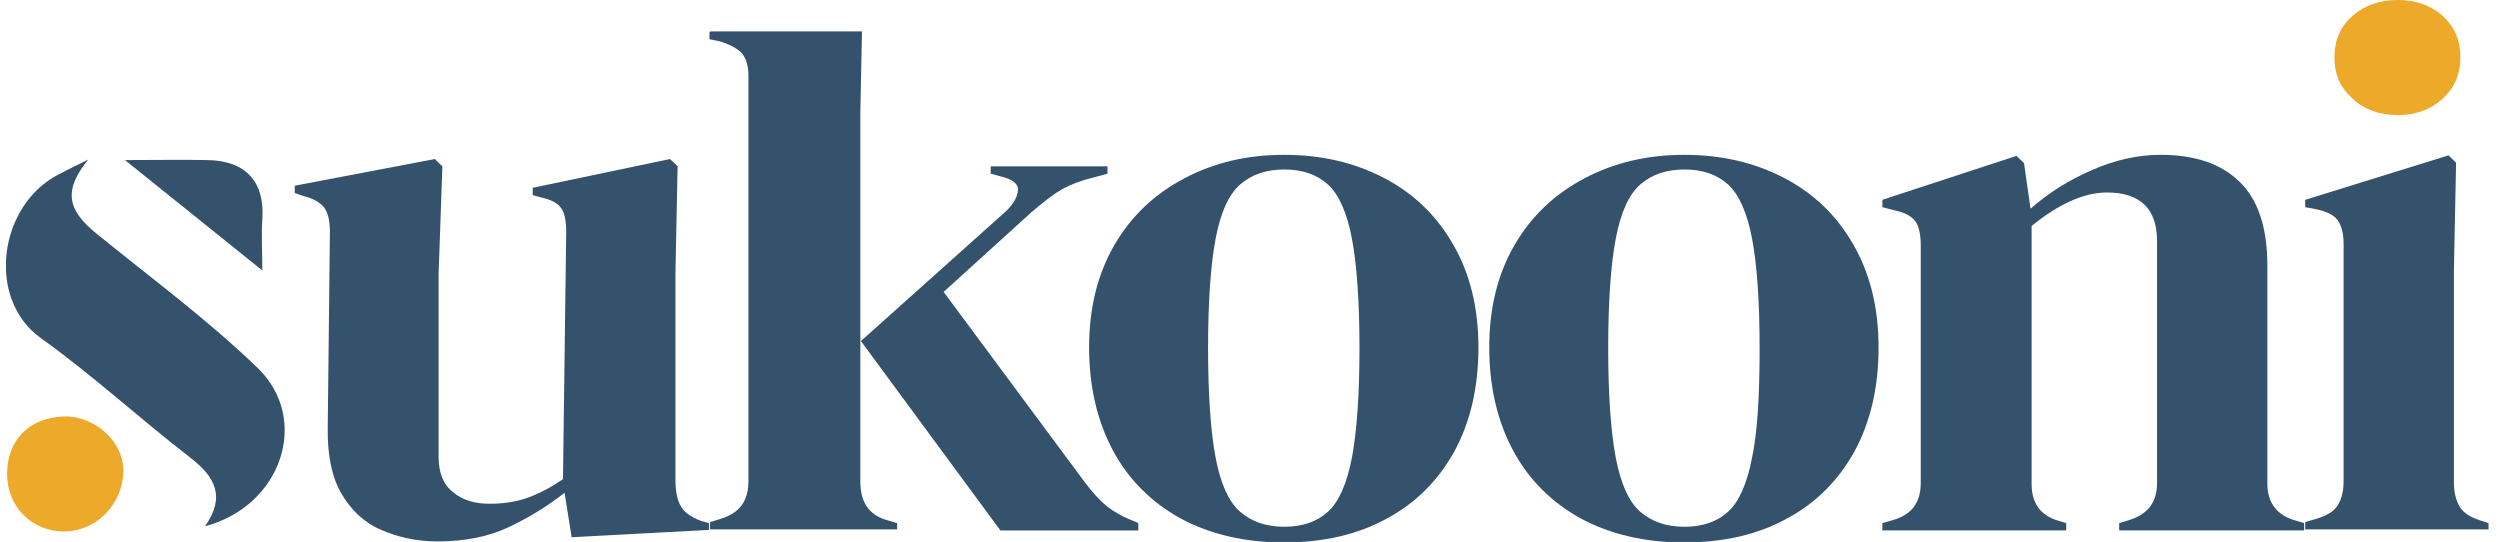 <svg width="143" height="31" viewBox="0 0 143 31" fill="none" xmlns="http://www.w3.org/2000/svg">
<g clip-path="url(#clip0_601_1379)">
<path d="M38.913 28.905C38.728 28.546 38.635 28.067 38.635 27.439V15.679L38.759 9.515L38.326 9.096L30.47 10.742V11.161L30.903 11.281C31.459 11.4 31.861 11.58 32.078 11.879C32.294 12.148 32.387 12.627 32.387 13.285L32.202 27.409C31.552 27.858 30.872 28.217 30.222 28.456C29.573 28.696 28.83 28.815 27.995 28.815C27.16 28.815 26.449 28.606 25.923 28.157C25.366 27.738 25.088 27.05 25.088 26.122V15.679L25.304 9.515L24.871 9.096L16.86 10.622V11.041L17.386 11.221C17.881 11.34 18.252 11.55 18.5 11.819C18.747 12.118 18.871 12.597 18.871 13.255L18.747 24.387C18.716 25.973 18.964 27.259 19.52 28.217C20.077 29.174 20.819 29.892 21.809 30.311C22.768 30.73 23.851 30.97 25.026 30.97C26.572 30.97 27.933 30.7 29.078 30.162C30.222 29.623 31.305 28.965 32.294 28.187L32.697 30.73L40.553 30.311V29.922L40.12 29.803C39.47 29.563 39.099 29.264 38.913 28.905Z" fill="#34526C"/>
<path d="M63.317 28.965C62.884 28.606 62.451 28.128 61.987 27.499L53.976 16.697L58.987 12.149C59.544 11.67 60.039 11.281 60.441 11.012C60.843 10.742 61.369 10.503 62.018 10.294L63.348 9.935V9.516H56.667V9.935L57.441 10.144C58.028 10.323 58.307 10.593 58.214 10.982C58.152 11.371 57.905 11.73 57.533 12.089L49.244 19.51L57.224 30.342H65.111V29.923L64.926 29.833C64.276 29.594 63.75 29.295 63.317 28.965Z" fill="#34526C"/>
<path d="M49.212 27.559V6.404L49.305 1.795H40.676L40.583 1.825V2.244L41.171 2.364C41.758 2.543 42.191 2.783 42.439 3.052C42.686 3.351 42.81 3.77 42.81 4.339V27.529C42.81 28.636 42.315 29.324 41.294 29.654L40.614 29.863V30.282H51.316V29.923L50.697 29.743C49.707 29.444 49.212 28.726 49.212 27.559Z" fill="#34526C"/>
<path d="M79.154 10.173C77.484 9.305 75.597 8.856 73.463 8.856C71.329 8.856 69.442 9.305 67.741 10.203C66.039 11.1 64.709 12.357 63.751 14.003C62.792 15.648 62.297 17.593 62.297 19.867C62.297 22.112 62.761 24.087 63.658 25.762C64.555 27.438 65.854 28.725 67.524 29.652C69.194 30.55 71.174 31.029 73.432 31.029C75.69 31.029 77.669 30.58 79.339 29.652C81.01 28.755 82.278 27.468 83.206 25.792C84.103 24.117 84.567 22.172 84.567 19.867C84.567 17.593 84.072 15.618 83.113 13.973C82.154 12.297 80.824 11.04 79.154 10.173ZM77.329 26.181C77.05 27.648 76.587 28.695 75.968 29.263C75.349 29.832 74.514 30.131 73.463 30.131C72.411 30.131 71.576 29.832 70.926 29.263C70.277 28.695 69.813 27.648 69.534 26.181C69.256 24.715 69.102 22.62 69.102 19.927C69.102 17.204 69.256 15.11 69.534 13.644C69.813 12.177 70.277 11.13 70.926 10.562C71.576 9.993 72.411 9.694 73.463 9.694C74.514 9.694 75.349 9.993 75.968 10.562C76.587 11.13 77.05 12.177 77.329 13.644C77.607 15.11 77.762 17.204 77.762 19.927C77.762 22.62 77.607 24.715 77.329 26.181Z" fill="#34526C"/>
<path d="M102.041 10.173C100.371 9.305 98.484 8.856 96.35 8.856C94.216 8.856 92.329 9.305 90.628 10.203C88.927 11.1 87.597 12.357 86.638 14.003C85.68 15.648 85.185 17.593 85.185 19.867C85.185 22.112 85.648 24.087 86.546 25.762C87.442 27.438 88.742 28.725 90.412 29.652C92.082 30.55 94.061 31.029 96.319 31.029C98.577 31.029 100.557 30.58 102.227 29.652C103.897 28.755 105.165 27.468 106.093 25.792C106.99 24.117 107.454 22.172 107.454 19.867C107.454 17.593 106.959 15.618 106.001 13.973C105.042 12.297 103.712 11.04 102.041 10.173ZM100.217 26.181C99.938 27.648 99.474 28.695 98.856 29.263C98.237 29.832 97.402 30.131 96.35 30.131C95.299 30.131 94.464 29.832 93.814 29.263C93.165 28.695 92.701 27.648 92.422 26.181C92.144 24.715 91.989 22.62 91.989 19.927C91.989 17.204 92.144 15.11 92.422 13.644C92.701 12.177 93.165 11.13 93.814 10.562C94.464 9.993 95.299 9.694 96.35 9.694C97.402 9.694 98.237 9.993 98.856 10.562C99.474 11.13 99.938 12.177 100.217 13.644C100.495 15.11 100.65 17.204 100.65 19.927C100.65 22.62 100.526 24.715 100.217 26.181Z" fill="#34526C"/>
<path d="M129.693 27.648V15.17C129.693 13.045 129.167 11.429 128.116 10.412C127.064 9.365 125.548 8.856 123.569 8.856C122.27 8.856 120.971 9.155 119.672 9.724C118.342 10.292 117.166 11.04 116.146 11.938L115.775 9.335L115.342 8.916L107.671 11.429V11.848L108.351 12.028C108.939 12.148 109.341 12.357 109.558 12.656C109.774 12.955 109.867 13.434 109.867 14.062V27.617C109.867 28.755 109.341 29.443 108.289 29.742L107.671 29.922V30.34H118.187V29.922L117.785 29.802C116.733 29.503 116.208 28.814 116.208 27.677V12.925C117.754 11.669 119.208 11.01 120.507 11.01C122.425 11.01 123.383 11.938 123.383 13.793V27.617C123.383 28.725 122.858 29.413 121.806 29.742L121.218 29.922V30.34H131.796V29.922L131.394 29.802C130.25 29.503 129.693 28.785 129.693 27.648Z" fill="#34526C"/>
<path d="M141.88 29.772C141.323 29.593 140.921 29.353 140.704 28.994C140.488 28.635 140.364 28.186 140.364 27.618V15.469L140.488 9.305L140.055 8.886L131.858 11.43V11.849L132.477 11.968C133.065 12.088 133.498 12.297 133.714 12.597C133.931 12.896 134.054 13.345 134.054 13.973V27.528C134.054 28.097 133.931 28.575 133.714 28.905C133.498 29.264 133.065 29.503 132.477 29.683L131.858 29.862V30.281H142.344V29.922L141.88 29.772Z" fill="#34526C"/>
<path d="M5.571 13.405C3.777 11.969 3.654 10.862 5.045 9.126C4.489 9.396 3.963 9.665 3.375 9.964C-0.089 11.73 -0.8 17.086 2.324 19.33C5.293 21.455 7.984 23.938 10.891 26.182C12.283 27.26 12.933 28.397 11.726 30.102C16.118 28.935 17.758 23.998 14.758 21.066C11.912 18.313 8.664 15.919 5.571 13.405Z" fill="#34526C"/>
<path d="M3.685 23.819C1.674 23.879 0.406 25.165 0.406 27.11C0.406 28.995 1.829 30.402 3.685 30.402C5.541 30.372 7.056 28.816 7.056 26.901C7.056 25.255 5.417 23.789 3.685 23.819Z" fill="#EDA92A"/>
<path d="M15.005 12.567C15.159 10.413 14.077 9.186 11.85 9.156C10.396 9.126 8.911 9.156 7.148 9.156C9.901 11.37 12.407 13.375 15.005 15.47C15.005 14.392 14.943 13.465 15.005 12.567Z" fill="#34526C"/>
<path d="M137.148 6.583C138.169 6.583 139.004 6.284 139.715 5.655C140.396 5.027 140.736 4.249 140.736 3.292C140.736 2.304 140.396 1.526 139.715 0.898C139.035 0.299 138.169 0 137.148 0C136.127 0 135.261 0.299 134.581 0.898C133.87 1.496 133.529 2.304 133.529 3.292C133.529 4.249 133.87 5.027 134.581 5.655C135.261 6.284 136.127 6.583 137.148 6.583Z" fill="#EDA92A"/>
</g>
<defs>
<clipPath id="clip0_601_1379">
<rect width="142" height="31" fill="white" transform="translate(0.344)"/>
</clipPath>
</defs>
</svg>

